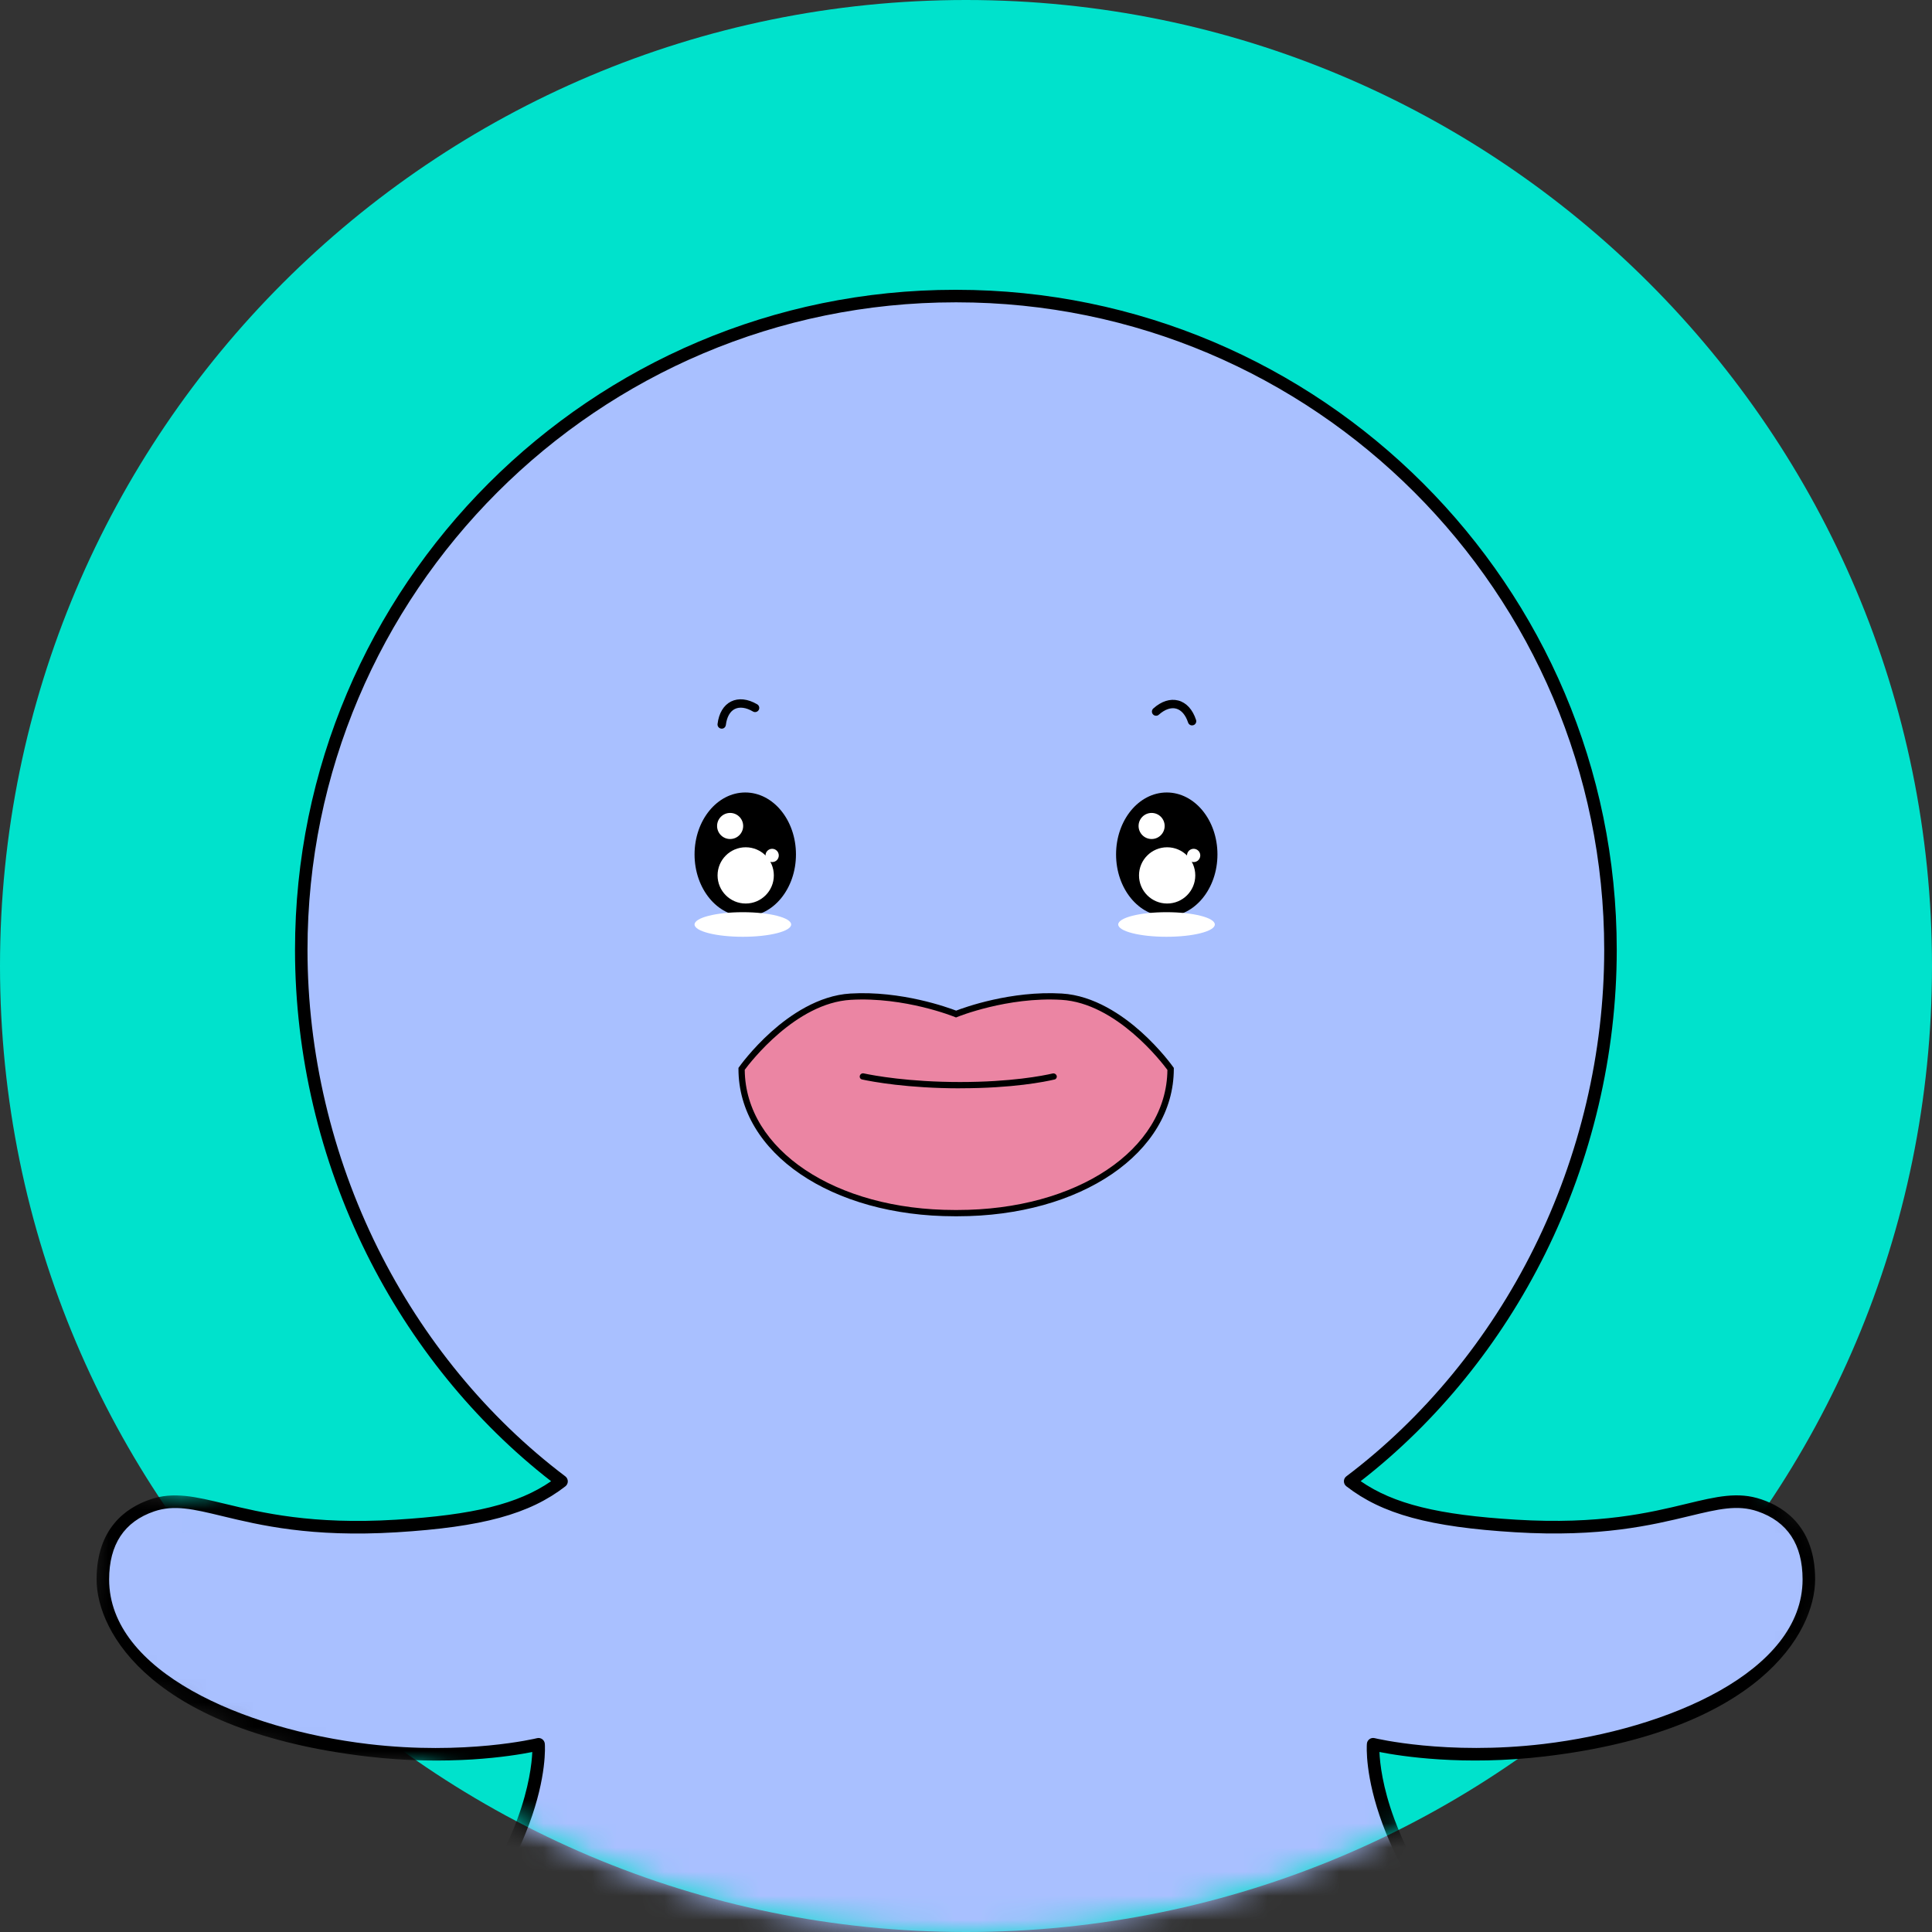 <svg width="80" height="80" viewBox="0 0 80 80" fill="none" xmlns="http://www.w3.org/2000/svg">
<rect x="0" y="0" width="80" height="80" fill="#333333" stroke="none"/>
<path d="M40 80C62.091 80 80 62.091 80 40C80 17.909 62.091 0 40 0C17.909 0 0 17.909 0 40C0 62.091 17.909 80 40 80Z" fill="#00E2CC"/>
<mask id="mask0_1436_15687" style="mask-type:luminance" maskUnits="userSpaceOnUse" x="0" y="0" width="80" height="80">
<path d="M80 40C80 46.388 76.318 53.553 71.977 59.765C71.918 59.847 76.765 64.659 76.765 64.659L73.659 71.118L63.482 74.671L58.271 75.588C58.271 75.588 58.235 75.6 58.224 75.612C52.753 78.412 46.553 80 39.988 80C31.635 80 23.894 77.447 17.482 73.071L17.459 73.059L12.529 73.118L3 69L4.071 61.059C4.071 61.059 9.224 62.412 8.918 61.965C4.494 55.377 0 46.965 0 40C0 17.906 17.906 0 40 0C62.094 0 80 17.906 80 40Z" fill="white"/>
</mask>
<g mask="url(#mask0_1436_15687)">
<path d="M39.582 12.26H39.597H39.613C54.566 12.26 66.686 24.382 66.686 39.333C66.686 48.167 62.455 56.396 55.909 61.338C57.347 62.454 59.267 62.973 62.754 63.186C69.03 63.57 70.819 61.637 72.858 62.333C74.897 63.029 74.9 64.899 74.9 65.4C74.9 67.919 71.989 71.516 63.94 72.471C59.826 72.959 56.858 72.224 56.858 72.224C56.858 72.224 56.489 77.04 62.938 83.022C65.445 85.348 66.366 85.787 66.846 87.309C67.325 88.83 66.885 91.805 62.725 92.229C58.805 92.629 55.141 90.727 51.319 85.469C49.76 83.323 49.357 81.196 49.137 80.652C49.353 82.56 49.544 84.408 50.203 86.829C50.7 88.648 51.15 90.029 52.643 92.75C53.374 94.081 53.587 96.476 51.479 97.908C49.883 98.991 46.937 99.413 44.403 97.231C41.523 94.751 41.068 91.712 40.181 86.871C39.846 85.048 39.578 81.77 39.578 81.77C39.578 81.77 39.312 85.048 38.978 86.871C38.09 91.712 37.635 94.751 34.755 97.231C32.219 99.413 29.273 98.991 27.68 97.908C25.572 96.476 25.784 94.081 26.515 92.75C28.008 90.029 28.458 88.648 28.955 86.829C29.614 84.41 29.805 82.56 30.021 80.652C29.801 81.196 29.398 83.325 27.839 85.469C24.017 90.727 20.353 92.629 16.433 92.229C12.274 91.805 11.825 88.856 12.313 87.309C12.792 85.789 13.713 85.348 16.221 83.022C22.669 77.04 22.3 72.224 22.3 72.224C22.3 72.224 19.332 72.959 15.218 72.471C7.169 71.516 4.258 67.919 4.258 65.4C4.258 64.899 4.261 63.029 6.3 62.333C8.339 61.637 10.128 63.57 16.404 63.186C19.891 62.973 21.811 62.452 23.249 61.338C16.703 56.396 12.472 48.167 12.472 39.333C12.475 24.382 24.597 12.26 39.549 12.26H39.564H39.58H39.582Z" fill="#A9C0FF"/>
<path d="M48.455 99.053C47.083 99.053 45.586 98.589 44.236 97.426C41.399 94.984 40.854 91.999 40.028 87.478L39.924 86.916C39.796 86.213 39.675 85.292 39.578 84.423C39.481 85.29 39.362 86.213 39.232 86.916L39.128 87.48C38.303 91.999 37.758 94.984 34.923 97.426C32.375 99.621 29.305 99.325 27.531 98.122C25.251 96.575 25.537 93.987 26.285 92.625C27.797 89.87 28.223 88.515 28.703 86.762C29.076 85.393 29.296 84.218 29.457 83.101C29.135 83.868 28.687 84.74 28.047 85.623C24.329 90.737 20.629 92.919 16.406 92.489C14.118 92.255 13.024 91.275 12.512 90.493C11.776 89.375 11.799 88.075 12.065 87.231C12.446 86.023 13.114 85.438 14.443 84.269C14.9 83.868 15.418 83.413 16.044 82.833C19.32 79.794 20.776 77.075 21.421 75.329C21.913 73.996 22.02 73.013 22.041 72.547C21.16 72.722 18.573 73.132 15.189 72.731C6.357 71.684 4 67.63 4 65.401C4 63.29 5.206 62.435 6.219 62.089C7.191 61.756 8.086 61.973 9.327 62.272C10.847 62.639 12.925 63.139 16.392 62.928C19.601 62.732 21.453 62.277 22.82 61.334C19.66 58.88 17.022 55.628 15.177 51.912C13.24 48.009 12.216 43.66 12.216 39.335C12.214 24.262 24.476 12 39.547 12H39.596C54.684 12 66.946 24.262 66.946 39.333C66.946 43.66 65.921 48.008 63.985 51.91C62.14 55.628 59.501 58.878 56.342 61.332C57.709 62.277 59.561 62.731 62.77 62.926C66.235 63.137 68.315 62.637 69.833 62.27C71.074 61.971 71.969 61.755 72.941 62.087C73.954 62.431 75.16 63.286 75.16 65.399C75.16 67.629 72.803 71.682 63.971 72.729C60.587 73.13 58 72.72 57.119 72.546C57.14 73.013 57.245 73.996 57.739 75.327C58.384 77.073 59.84 79.792 63.116 82.831C63.742 83.413 64.26 83.868 64.717 84.269C66.046 85.438 66.712 86.023 67.095 87.231C67.361 88.073 67.384 89.373 66.648 90.493C66.134 91.274 65.042 92.255 62.754 92.489C62.408 92.523 62.064 92.542 61.724 92.542C57.922 92.542 54.526 90.318 51.114 85.623C50.473 84.74 50.025 83.868 49.703 83.101C49.864 84.218 50.085 85.391 50.458 86.762C50.935 88.515 51.363 89.87 52.875 92.625C53.623 93.987 53.909 96.576 51.629 98.122C50.795 98.688 49.675 99.053 48.457 99.053H48.455ZM39.578 81.509C39.713 81.509 39.826 81.613 39.838 81.748C39.841 81.781 40.11 85.033 40.437 86.822L40.541 87.386C41.375 91.954 41.878 94.711 44.575 97.033C46.916 99.05 49.72 98.788 51.335 97.693C53.327 96.341 53.074 94.07 52.418 92.874C50.878 90.069 50.444 88.686 49.956 86.897C49.321 84.569 49.113 82.726 48.912 80.943L48.883 80.682C48.869 80.552 48.952 80.432 49.076 80.401C49.203 80.368 49.333 80.436 49.381 80.555C49.429 80.675 49.48 80.844 49.551 81.08C49.815 81.973 50.31 83.634 51.532 85.317C55.13 90.266 58.678 92.381 62.701 91.971C64.352 91.803 65.567 91.192 66.214 90.207C66.849 89.24 66.83 88.117 66.6 87.388C66.262 86.319 65.71 85.834 64.374 84.66C63.916 84.257 63.395 83.8 62.763 83.214C56.297 77.217 56.584 72.407 56.6 72.205C56.605 72.128 56.645 72.059 56.707 72.014C56.769 71.969 56.847 71.954 56.922 71.973C56.951 71.98 59.897 72.691 63.91 72.215C69.078 71.602 74.641 69.209 74.641 65.401C74.641 63.953 74.013 63.002 72.773 62.58C71.944 62.298 71.152 62.488 69.954 62.777C68.403 63.151 66.28 63.663 62.737 63.447C59.194 63.231 57.235 62.696 55.748 61.543C55.684 61.493 55.648 61.417 55.648 61.336C55.648 61.254 55.686 61.178 55.752 61.13C58.969 58.7 61.655 55.432 63.519 51.678C65.421 47.848 66.427 43.579 66.427 39.331C66.427 24.548 54.398 12.519 39.613 12.519H39.564C24.762 12.519 12.733 24.548 12.733 39.333C12.733 43.58 13.739 47.848 15.641 51.68C17.505 55.434 20.191 58.702 23.408 61.132C23.472 61.18 23.51 61.256 23.512 61.337C23.512 61.419 23.476 61.495 23.412 61.545C21.927 62.698 19.968 63.231 16.423 63.449C12.88 63.665 10.757 63.153 9.206 62.779C8.008 62.49 7.216 62.3 6.387 62.582C5.147 63.004 4.519 63.953 4.519 65.403C4.519 69.21 10.082 71.604 15.25 72.217C19.263 72.693 22.209 71.983 22.238 71.974C22.313 71.955 22.391 71.971 22.453 72.016C22.515 72.061 22.553 72.13 22.56 72.206C22.576 72.409 22.863 77.217 16.397 83.215C15.765 83.802 15.244 84.259 14.786 84.662C13.451 85.836 12.898 86.32 12.56 87.39C12.33 88.12 12.309 89.243 12.946 90.209C13.593 91.194 14.808 91.805 16.459 91.973C20.482 92.383 24.029 90.268 27.628 85.318C28.85 83.636 29.345 81.975 29.609 81.081C29.679 80.846 29.73 80.676 29.777 80.557C29.826 80.436 29.956 80.37 30.082 80.403C30.208 80.434 30.291 80.555 30.276 80.683L30.246 80.943C30.046 82.726 29.838 84.569 29.203 86.898C28.715 88.688 28.28 90.071 26.74 92.874C26.084 94.07 25.829 96.339 27.823 97.693C29.438 98.788 32.243 99.05 34.583 97.033C37.28 94.711 37.783 91.954 38.618 87.386L38.722 86.822C39.05 85.033 39.315 81.781 39.319 81.748C39.329 81.613 39.441 81.509 39.577 81.509H39.578Z" fill="black"/>
<path d="M30.726 37.513C31.468 37.513 32.069 36.653 32.069 35.593C32.069 34.533 31.468 33.674 30.726 33.674C29.984 33.674 29.383 34.533 29.383 35.593C29.383 36.653 29.984 37.513 30.726 37.513Z" fill="#65FF11"/>
<path d="M48.431 37.513C49.173 37.513 49.775 36.653 49.775 35.593C49.775 34.533 49.173 33.674 48.431 33.674C47.69 33.674 47.089 34.533 47.089 35.593C47.089 36.653 47.69 37.513 48.431 37.513Z" fill="#65FF11"/>
<path d="M29.919 30.169C29.901 30.173 29.882 30.173 29.864 30.171C29.77 30.16 29.701 30.074 29.712 29.98C29.765 29.533 29.964 29.201 30.272 29.047C30.581 28.895 30.965 28.935 31.354 29.164C31.436 29.212 31.464 29.318 31.416 29.4C31.367 29.482 31.261 29.511 31.179 29.462C30.895 29.295 30.628 29.258 30.427 29.358C30.226 29.457 30.096 29.694 30.056 30.021C30.047 30.097 29.99 30.157 29.919 30.171L29.919 30.169Z" fill="black"/>
<path d="M49.36 30.038C49.287 30.038 49.22 29.992 49.196 29.919C49.094 29.606 48.917 29.401 48.702 29.343C48.486 29.285 48.232 29.374 47.986 29.593C47.915 29.658 47.806 29.651 47.742 29.58C47.678 29.509 47.685 29.4 47.756 29.336C48.092 29.035 48.458 28.919 48.792 29.007C49.125 29.095 49.386 29.381 49.526 29.81C49.556 29.9 49.507 29.998 49.416 30.028C49.398 30.033 49.379 30.037 49.362 30.037L49.36 30.038Z" fill="black"/>
<path d="M30.86 37.945C32.019 37.945 32.959 36.796 32.959 35.38C32.959 33.963 32.019 32.815 30.86 32.815C29.7 32.815 28.76 33.963 28.76 35.38C28.76 36.796 29.7 37.945 30.86 37.945Z" fill="black"/>
<path d="M30.878 37.413C31.522 37.413 32.043 36.892 32.043 36.248C32.043 35.605 31.522 35.084 30.878 35.084C30.235 35.084 29.713 35.605 29.713 36.248C29.713 36.892 30.235 37.413 30.878 37.413Z" fill="white"/>
<path d="M30.233 34.742C30.531 34.742 30.773 34.5 30.773 34.202C30.773 33.904 30.531 33.662 30.233 33.662C29.934 33.662 29.693 33.904 29.693 34.202C29.693 34.5 29.934 34.742 30.233 34.742Z" fill="white"/>
<path d="M31.973 35.697C32.125 35.697 32.248 35.574 32.248 35.422C32.248 35.27 32.125 35.147 31.973 35.147C31.821 35.147 31.698 35.27 31.698 35.422C31.698 35.574 31.821 35.697 31.973 35.697Z" fill="white"/>
<path d="M48.313 37.945C49.472 37.945 50.412 36.796 50.412 35.38C50.412 33.963 49.472 32.815 48.313 32.815C47.153 32.815 46.214 33.963 46.214 35.38C46.214 36.796 47.153 37.945 48.313 37.945Z" fill="black"/>
<path d="M48.329 37.413C48.972 37.413 49.494 36.892 49.494 36.248C49.494 35.605 48.972 35.084 48.329 35.084C47.685 35.084 47.164 35.605 47.164 36.248C47.164 36.892 47.685 37.413 48.329 37.413Z" fill="white"/>
<path d="M47.686 34.742C47.984 34.742 48.226 34.5 48.226 34.202C48.226 33.904 47.984 33.662 47.686 33.662C47.388 33.662 47.146 33.904 47.146 34.202C47.146 34.5 47.388 34.742 47.686 34.742Z" fill="white"/>
<path d="M49.426 35.697C49.578 35.697 49.701 35.574 49.701 35.422C49.701 35.27 49.578 35.147 49.426 35.147C49.274 35.147 49.151 35.27 49.151 35.422C49.151 35.574 49.274 35.697 49.426 35.697Z" fill="white"/>
<path d="M39.646 50.233C44.914 50.233 48.469 47.473 48.469 44.261C48.469 44.261 46.468 41.419 43.953 41.27C41.658 41.135 39.585 41.988 39.585 41.988C39.585 41.988 37.514 41.135 35.219 41.27C32.704 41.419 30.703 44.261 30.703 44.261C30.703 47.471 34.26 50.233 39.526 50.233H39.642H39.646Z" fill="#EB85A3"/>
<path d="M39.647 50.363H39.531C34.427 50.363 30.578 47.739 30.578 44.26V44.219L30.602 44.186C30.623 44.156 31.12 43.455 31.937 42.723C32.695 42.045 33.88 41.218 35.216 41.14C37.319 41.015 39.259 41.721 39.592 41.848C39.922 41.719 41.864 41.015 43.967 41.14C45.303 41.218 46.489 42.045 47.247 42.723C48.062 43.454 48.56 44.156 48.581 44.186L48.605 44.219V44.26C48.605 47.739 44.756 50.363 39.652 50.363H39.647ZM30.838 44.303C30.869 47.613 34.597 50.103 39.531 50.103H39.647C44.583 50.103 48.309 47.613 48.34 44.303C48.108 43.989 46.225 41.534 43.948 41.401C41.71 41.27 39.657 42.102 39.637 42.111L39.587 42.131L39.536 42.111C39.516 42.102 37.465 41.27 35.227 41.401C32.949 41.534 31.066 43.99 30.834 44.303H30.838Z" fill="black"/>
<path d="M35.609 44.545C35.609 44.545 37.165 44.935 39.761 44.935C42.357 44.935 43.759 44.545 43.759 44.545" fill="#EB85A3"/>
<path d="M39.757 45.064C39.757 45.065 39.757 45.065 39.757 45.065C37.583 45.065 36.115 44.789 35.696 44.699C35.626 44.684 35.586 44.617 35.603 44.548C35.621 44.476 35.692 44.431 35.765 44.447C36.189 44.537 37.627 44.804 39.756 44.804C41.862 44.804 43.186 44.544 43.589 44.45C43.66 44.434 43.736 44.479 43.755 44.549C43.774 44.615 43.735 44.683 43.668 44.699C43.275 44.792 41.943 45.063 39.757 45.063C39.757 45.063 39.757 45.064 39.757 45.064Z" fill="black"/>
<path d="M30.76 38.79C31.864 38.79 32.76 38.562 32.76 38.281C32.76 38 31.864 37.772 30.76 37.772C29.655 37.772 28.76 38 28.76 38.281C28.76 38.562 29.655 38.79 30.76 38.79Z" fill="white"/>
<path d="M48.303 38.79C49.407 38.79 50.303 38.562 50.303 38.281C50.303 38 49.407 37.772 48.303 37.772C47.198 37.772 46.303 38 46.303 38.281C46.303 38.562 47.198 38.79 48.303 38.79Z" fill="white"/>
</g>
</svg>
